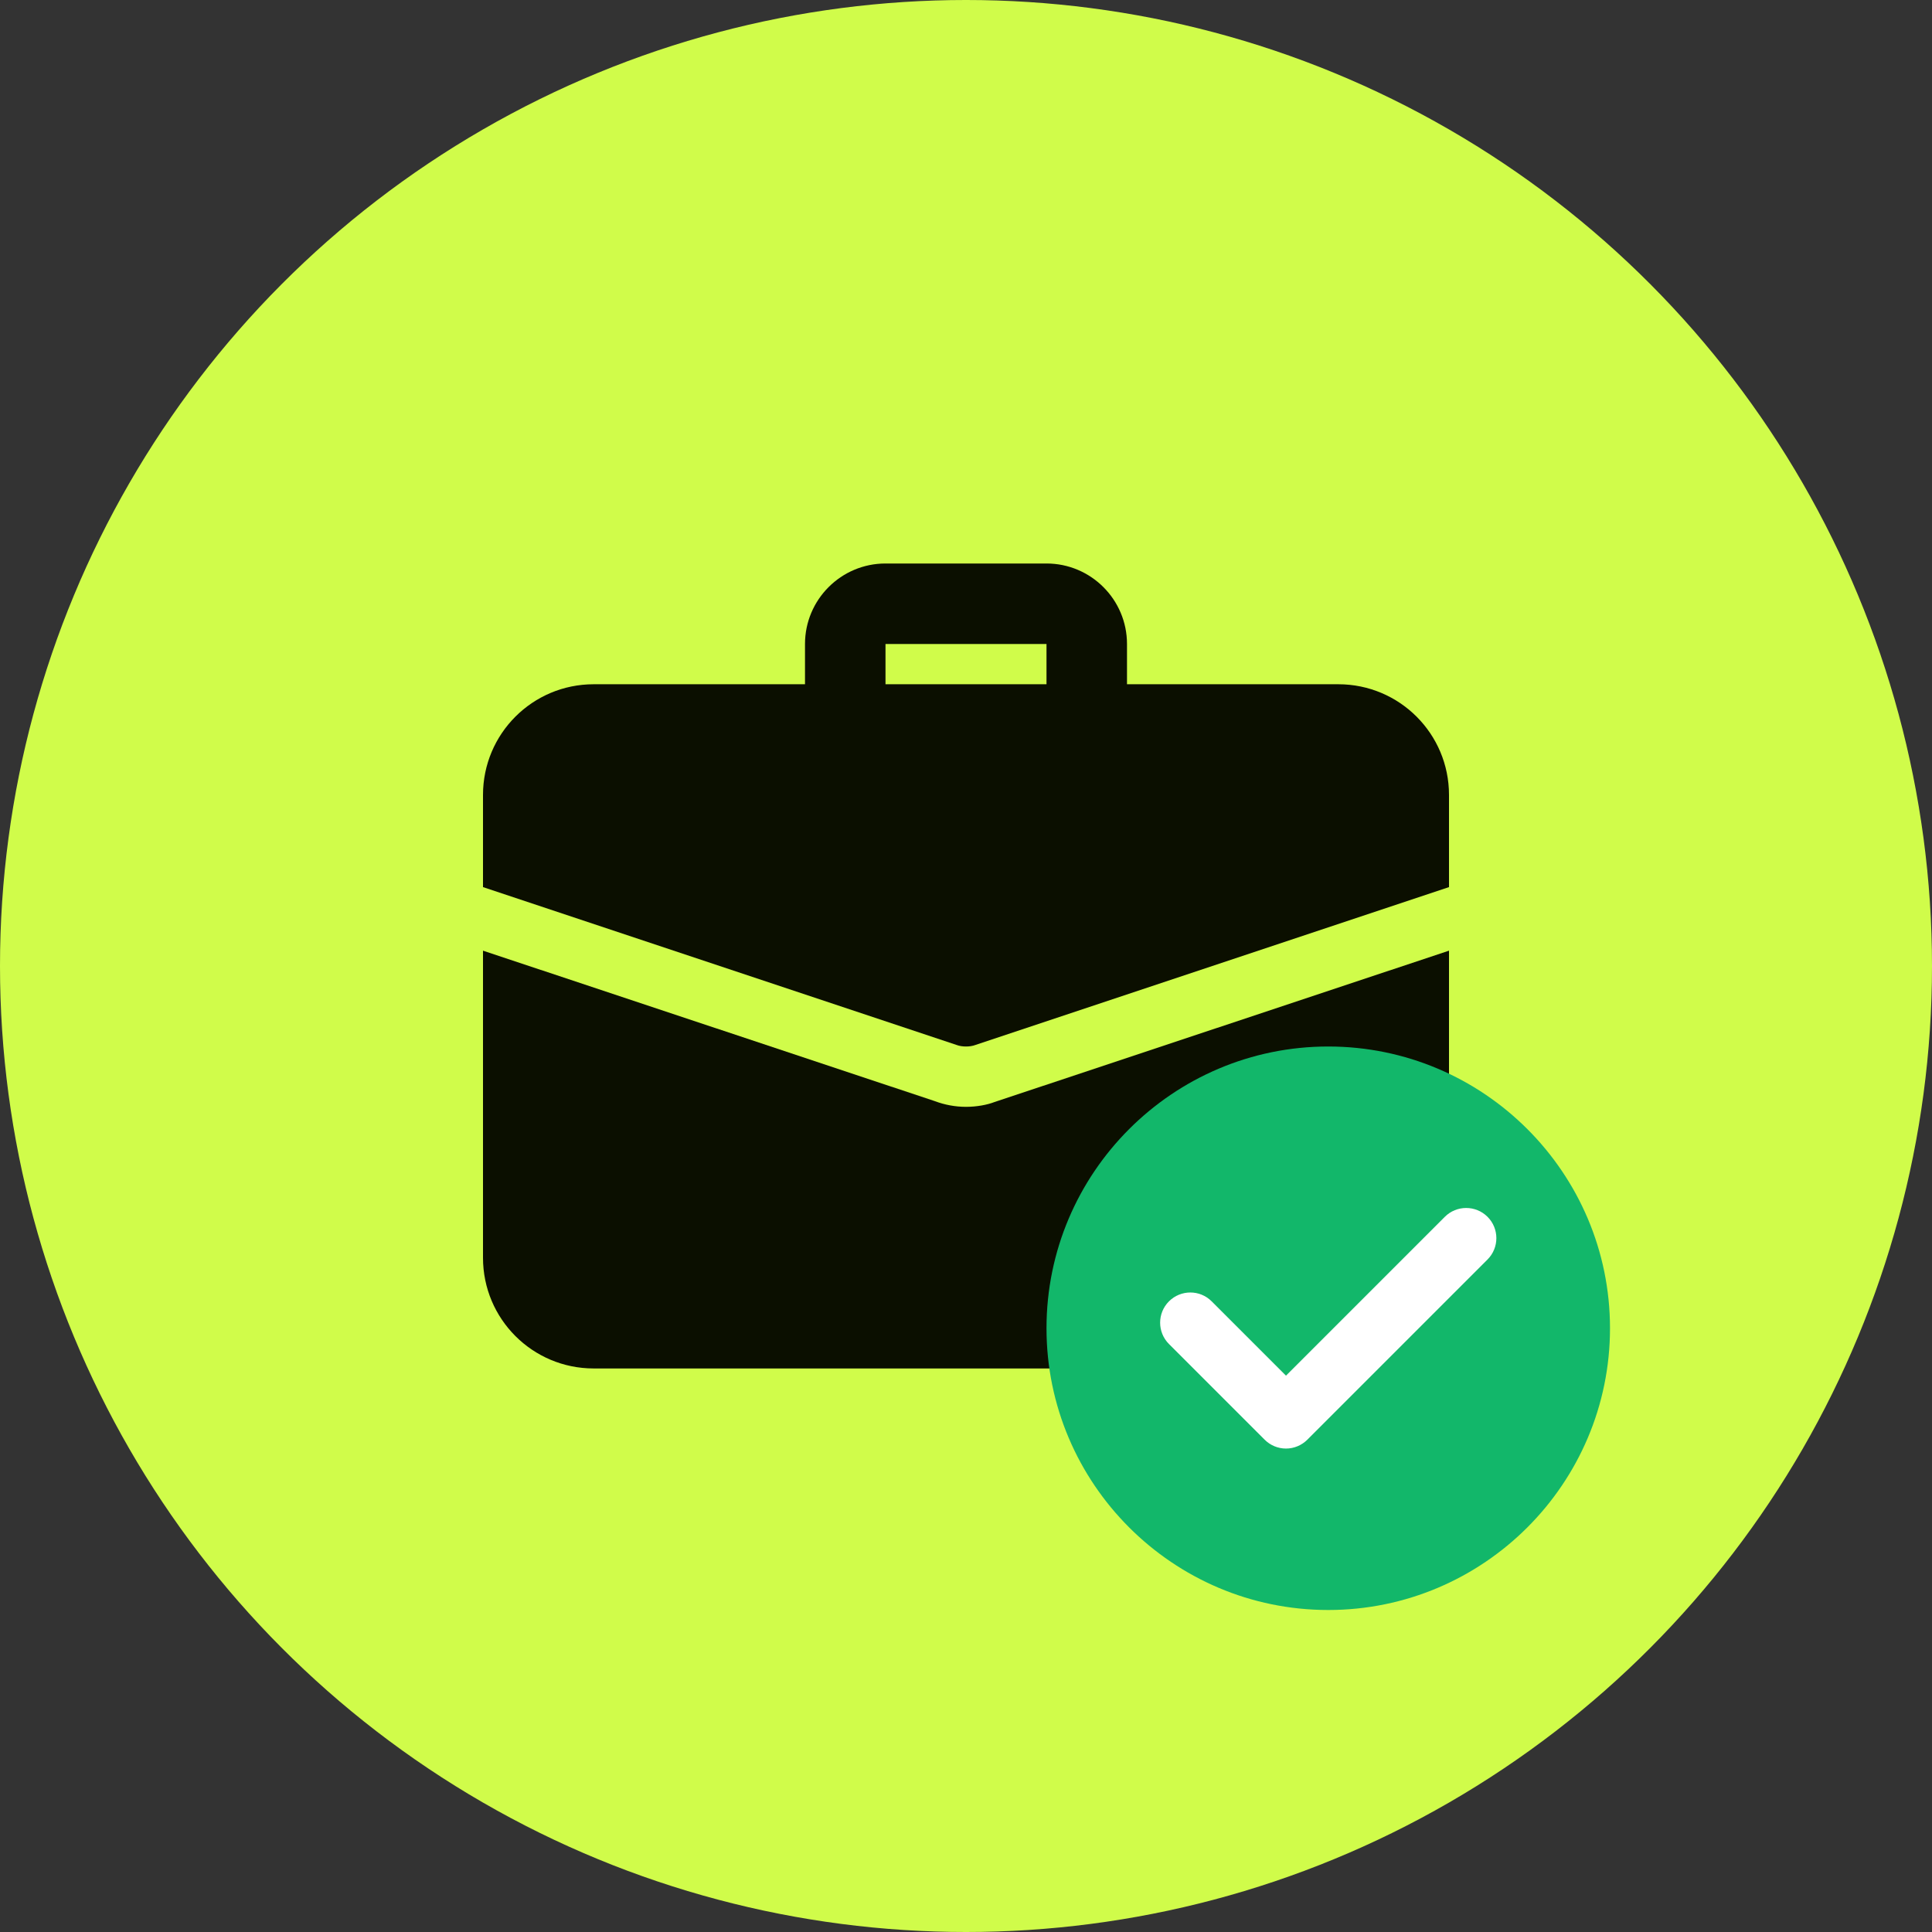 <svg width="48" height="48" viewBox="0 0 48 48" fill="none" xmlns="http://www.w3.org/2000/svg">
<rect x="0" y="0" width="48" height="48" fill="#333333" stroke="none"/>
<circle cx="24" cy="24" r="24" fill="#D0FC4A"/>
<path d="M27 18.5C26.448 18.5 26 18.052 26 17.5V16H22V17.5C22 18.052 21.552 18.5 21 18.5C20.448 18.5 20 18.052 20 17.5V16C20 14.897 20.897 14 22 14H26C27.103 14 28 14.897 28 16V17.5C28 18.052 27.552 18.5 27 18.5Z" fill="#0B0F00"/>
<path d="M24.71 27.379C24.53 27.449 24.27 27.499 24 27.499C23.73 27.499 23.47 27.449 23.23 27.359L12 23.619V31.249C12 32.769 13.23 33.999 14.75 33.999H33.25C34.77 33.999 36 32.769 36 31.249V23.619L24.71 27.379Z" fill="#0B0F00"/>
<path d="M36 19.75V22.04L24.24 25.96C24.16 25.99 24.08 26 24 26C23.92 26 23.84 25.99 23.76 25.96L12 22.04V19.75C12 18.23 13.23 17 14.75 17H33.25C34.77 17 36 18.23 36 19.75Z" fill="#0B0F00"/>
<g clip-path="url(#clip0_3733_193921)">
<circle cx="33" cy="33" r="5" fill="white"/>
<path fill-rule="evenodd" clip-rule="evenodd" d="M33 40C36.86 40 40 36.86 40 33C40 29.14 36.86 26 33 26C29.14 26 26 29.14 26 33C26 36.86 29.14 40 33 40ZM36.957 31.292L32.48 35.769C32.34 35.909 32.149 35.989 31.95 35.989C31.751 35.989 31.56 35.909 31.42 35.769L29.043 33.392C28.75 33.099 28.75 32.624 29.043 32.331C29.336 32.039 29.811 32.038 30.103 32.331L31.95 34.178L35.897 30.231C36.189 29.939 36.664 29.939 36.957 30.231C37.25 30.524 37.25 30.999 36.957 31.292Z" fill="#12B76A"/>
</g>
<defs>
<clipPath id="clip0_3733_193921">
<rect width="14" height="14" fill="white" transform="translate(26 26)"/>
</clipPath>
</defs>
</svg>
